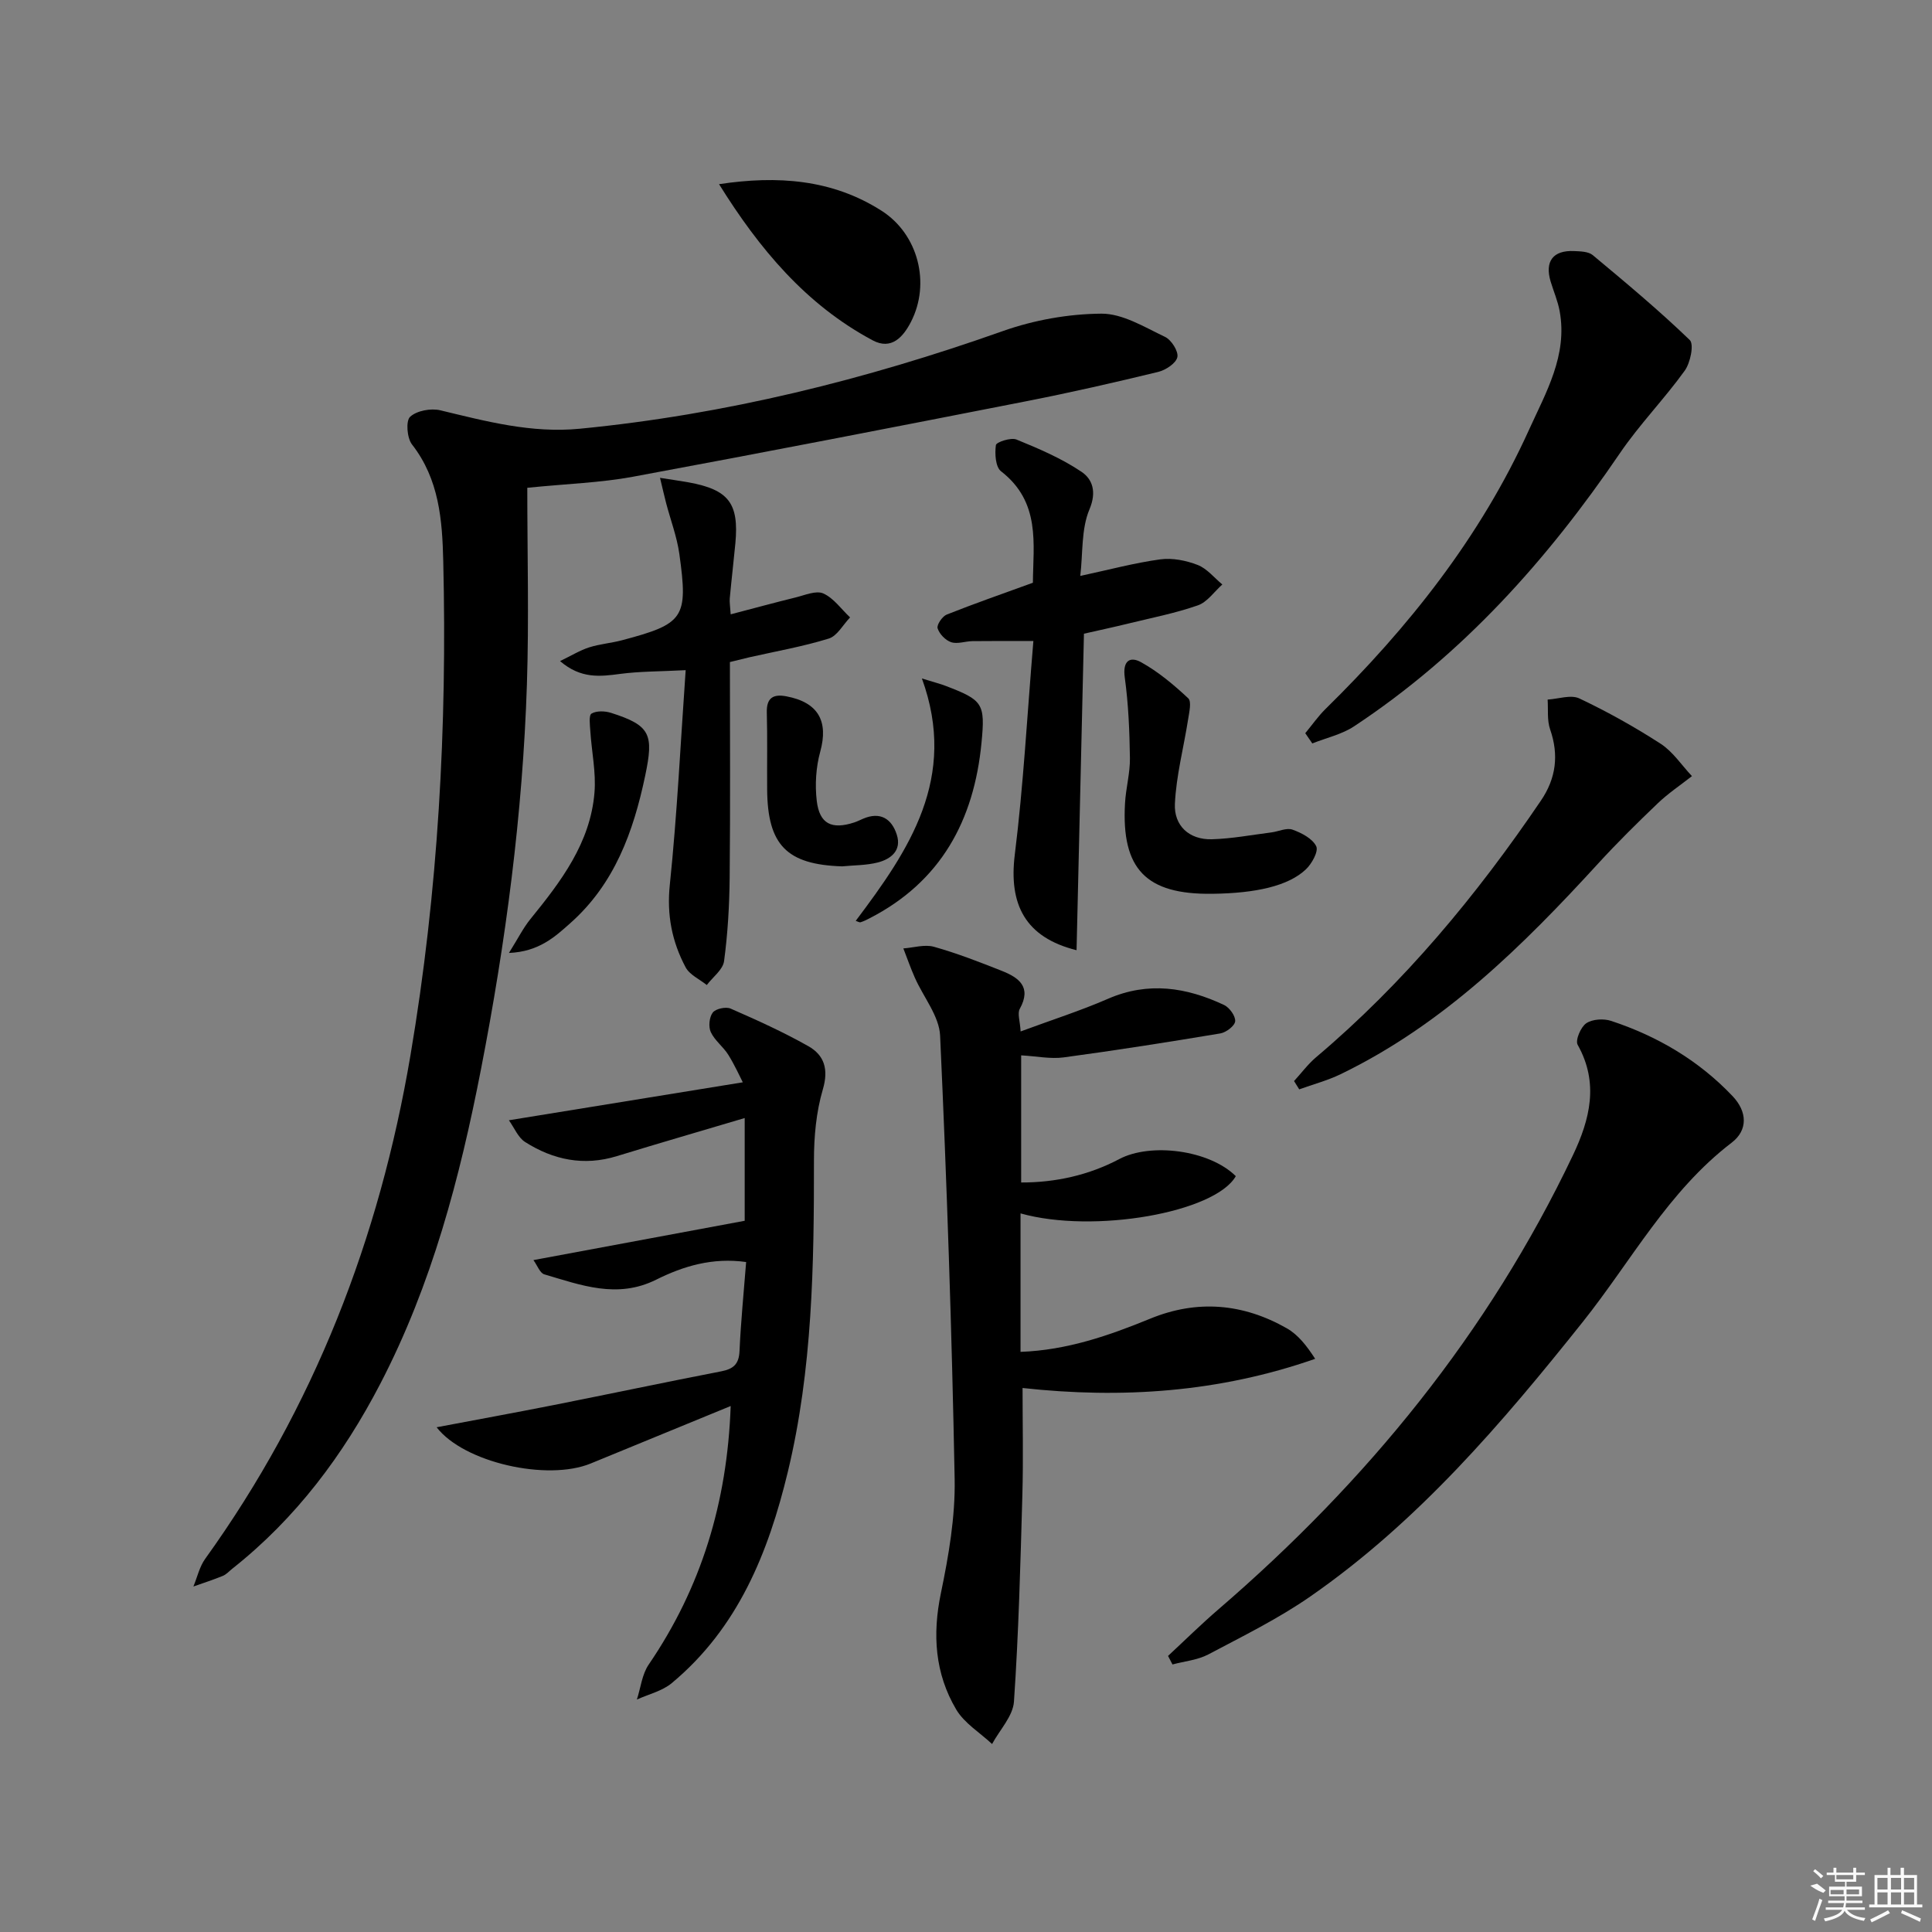 <svg enable-background="new 0 0 400 400" viewBox="0 0 400 400" xmlns="http://www.w3.org/2000/svg"><rect x="0" y="0" width="400" height="400" fill="#808080" stroke="none"/><path d="m109.17 100.99c0 13.8.36 27.28-.08 40.73-.87 26.78-4.37 53.26-9.49 79.57-4.39 22.58-10.19 44.64-20.85 65.18-7.68 14.79-17.48 27.89-30.64 38.3-.65.52-1.24 1.19-1.98 1.5-2 .82-4.06 1.48-6.09 2.2.8-1.92 1.26-4.09 2.44-5.73 22.54-31.34 36.07-66.3 42.5-104.24 5.75-33.91 7.61-68.04 6.79-102.35-.2-8.48-.85-16.93-6.47-24.13-1.04-1.33-1.31-4.88-.39-5.73 1.38-1.27 4.31-1.81 6.26-1.34 9.52 2.29 18.87 4.79 28.91 3.81 30.09-2.93 59.11-10.14 87.56-20.22 6.45-2.28 13.56-3.55 20.38-3.6 4.41-.03 8.94 2.79 13.19 4.81 1.31.62 2.81 2.99 2.55 4.19-.28 1.28-2.41 2.68-3.97 3.06-9.02 2.19-18.08 4.26-27.2 6.05-27.17 5.33-54.35 10.62-81.58 15.66-6.64 1.23-13.48 1.44-21.84 2.28z"/><path d="m211.31 213.55c6.37-2.36 12.36-4.27 18.11-6.77 8.31-3.61 16.23-2.37 24.01 1.29 1.12.53 2.39 2.29 2.3 3.37-.08.95-1.87 2.32-3.08 2.52-10.78 1.8-21.58 3.5-32.41 4.96-2.73.37-5.6-.24-8.82-.42v26.32c7.16.02 14.06-1.54 20.32-4.85 6.44-3.41 18.58-1.93 24.12 3.54-4.29 7.54-29.43 11.97-44.57 7.71v28.67c9.59-.35 18.28-3.36 26.84-6.87 9.75-4 19.23-3.16 28.27 1.98 2.31 1.31 4.09 3.54 5.89 6.33-19.89 6.95-40.04 8.29-60.58 6.04 0 7.34.17 14.75-.04 22.15-.4 14.27-.77 28.55-1.74 42.78-.21 3.02-2.96 5.86-4.53 8.78-2.52-2.36-5.74-4.3-7.43-7.15-4.4-7.44-4.95-15.5-3.17-24.07 1.61-7.77 3-15.8 2.85-23.68-.58-30.6-1.61-61.19-3.01-91.76-.19-4.07-3.46-7.98-5.23-12-.88-1.98-1.59-4.03-2.38-6.06 2.12-.15 4.4-.88 6.33-.34 4.77 1.34 9.42 3.15 14.04 4.98 3.53 1.4 6.24 3.33 3.74 7.86-.54.95.05 2.54.17 4.69z"/><path d="m151.28 291.1c-10.02 4.12-19.5 8-28.98 11.9-9 3.7-26.29-.2-31.9-7.5 8.22-1.56 16.27-3.02 24.29-4.61 11.55-2.29 23.07-4.73 34.63-6.97 2.52-.49 3.67-1.48 3.79-4.2.27-6.08.88-12.15 1.37-18.43-6.96-.98-13.01.85-18.64 3.66-8.06 4.01-15.56 1.12-23.15-1.11-.91-.27-1.43-1.83-2.25-2.95 14.86-2.77 29.04-5.41 43.74-8.14 0-6.49 0-13.65 0-21.27-9.08 2.7-17.79 5.22-26.45 7.88-6.85 2.11-13.17.79-19.01-2.92-1.45-.92-2.22-2.91-3.36-4.5 16.45-2.67 32.09-5.21 48.43-7.86-.6-1.16-1.65-3.52-3-5.69-1.05-1.68-2.82-2.96-3.63-4.71-.51-1.1-.32-3.1.41-4.04.61-.8 2.71-1.25 3.7-.82 5.46 2.39 10.91 4.85 16.09 7.78 3.3 1.87 4.23 4.77 3 8.95-1.38 4.68-1.84 9.78-1.84 14.7.02 21.65-.3 43.24-5.4 64.45-4.04 16.77-10.33 32.37-24.05 43.78-1.98 1.64-4.78 2.29-7.21 3.39.79-2.43 1.06-5.21 2.44-7.23 10.87-15.93 16.27-33.54 16.98-53.54z"/><path d="m241.83 342.84c3.47-3.22 6.84-6.55 10.42-9.63 30.74-26.46 55.92-57.26 73.41-94.04 3.51-7.39 5.43-14.94.98-22.85-.53-.94.63-3.68 1.77-4.46 1.28-.87 3.62-1.01 5.17-.49 9.6 3.17 18.13 8.19 25.14 15.58 3.05 3.22 3.19 7.04-.2 9.63-13.14 10.04-20.8 24.53-30.81 37.09-16.74 21-34.12 41.36-56.36 56.82-6.64 4.62-14 8.24-21.18 12.04-2.22 1.17-4.94 1.41-7.42 2.08-.31-.58-.62-1.17-.92-1.77z"/><path d="m270.24 151.8c1.39-1.67 2.64-3.48 4.18-5 17.24-16.93 32.09-35.62 42.12-57.76 3.52-7.77 8.05-15.47 6.37-24.62-.38-2.09-1.25-4.09-1.87-6.14-1.25-4.18.5-6.5 4.87-6.3 1.31.06 2.94.09 3.84.83 6.84 5.7 13.7 11.42 20.1 17.59.91.88.13 4.72-1.05 6.35-4.24 5.89-9.38 11.14-13.45 17.13-15.03 22.09-32.57 41.67-54.99 56.49-2.55 1.69-5.76 2.39-8.66 3.55-.48-.7-.97-1.41-1.46-2.12z"/><path d="m222.89 196.73c-10.66-2.65-14.06-9.51-12.79-19.77 1.8-14.45 2.57-29.02 3.85-44.24-5.13 0-8.87-.03-12.61.02-1.49.02-3.11.65-4.41.22-1.18-.39-2.44-1.7-2.81-2.88-.22-.71.97-2.47 1.89-2.84 5.68-2.26 11.46-4.27 17.84-6.59.06-8.01 1.65-16.69-6.6-23.08-1.15-.89-1.31-3.65-1.06-5.42.09-.62 3.11-1.62 4.26-1.15 4.65 1.9 9.36 3.91 13.49 6.7 2.21 1.49 3.17 4.1 1.62 7.76-1.72 4.08-1.34 9.05-1.9 13.78 5.96-1.28 11.22-2.7 16.56-3.43 2.51-.34 5.35.23 7.75 1.16 1.93.75 3.42 2.65 5.1 4.04-1.67 1.48-3.11 3.64-5.06 4.32-4.67 1.63-9.58 2.59-14.41 3.77-3.06.75-6.14 1.41-9.18 2.1-.51 21.75-1.01 43.36-1.53 65.53z"/><path d="m267.92 223.82c1.51-1.65 2.86-3.48 4.55-4.92 18.21-15.38 33.26-33.52 46.58-53.17 3.11-4.59 3.73-9.41 1.89-14.71-.66-1.89-.38-4.11-.52-6.18 2.22-.13 4.82-1.07 6.58-.23 5.79 2.74 11.43 5.89 16.81 9.37 2.55 1.65 4.35 4.44 6.49 6.71-2.37 1.86-4.91 3.55-7.08 5.63-4.21 4.02-8.36 8.12-12.29 12.41-15.69 17.14-32.1 33.38-53.37 43.67-2.72 1.32-5.71 2.1-8.57 3.14-.35-.58-.71-1.15-1.07-1.72z"/><path d="m151.12 137.07c0 15.02.1 29.81-.05 44.6-.06 5.78-.39 11.6-1.16 17.32-.24 1.78-2.33 3.3-3.58 4.95-1.49-1.2-3.55-2.11-4.38-3.67-2.82-5.3-3.93-10.84-3.27-17.11 1.52-14.64 2.22-29.37 3.28-44.41-5.39.28-9.5.24-13.53.77-4.17.55-8.14 1.07-12.48-2.65 2.41-1.16 4.15-2.24 6.03-2.84 2.2-.7 4.56-.88 6.79-1.47 12.87-3.41 13.73-4.6 11.88-17.88-.5-3.57-1.82-7.02-2.74-10.53-.4-1.53-.74-3.07-1.26-5.22 2.46.39 4.2.63 5.93.94 8.29 1.52 10.44 4.32 9.67 12.62-.36 3.8-.81 7.59-1.16 11.39-.07.8.08 1.63.19 3.31 4.71-1.23 9.07-2.42 13.46-3.5 1.9-.47 4.23-1.49 5.72-.82 2.16.97 3.72 3.25 5.54 4.96-1.46 1.51-2.66 3.84-4.42 4.38-5.36 1.66-10.93 2.63-16.41 3.87-1.27.31-2.54.63-4.05.99z"/><path d="m148.87 38.13c12.08-1.82 23.44-1.03 33.67 5.52 7.58 4.85 10.16 15.02 6.07 22.98-1.6 3.11-4.03 5.91-7.92 3.84-13.83-7.38-23.5-18.97-31.82-32.34z"/><path d="m250.99 185.05c-13.7.18-18.83-5.09-18.07-18.71.17-3.14 1.06-6.26 1.02-9.38-.08-5.58-.31-11.2-1.07-16.71-.47-3.41 1.05-4.43 3.37-3.15 3.56 1.97 6.78 4.68 9.77 7.47.73.68.2 2.92-.03 4.4-.91 5.82-2.46 11.61-2.73 17.45-.21 4.5 2.92 7.47 7.67 7.34 4.12-.12 8.22-.9 12.32-1.42 1.47-.19 3.13-1.01 4.36-.57 1.87.67 4.13 1.84 4.91 3.44.51 1.05-.92 3.65-2.17 4.81-3.61 3.4-10.28 4.92-19.35 5.03z"/><path d="m105.37 197.3c1.91-3.05 2.97-5.2 4.45-7.02 6.32-7.78 12.4-15.75 13.26-26.17.35-4.19-.59-8.49-.86-12.74-.08-1.26-.35-3.27.25-3.63 1.03-.61 2.79-.55 4.04-.15 8.21 2.61 8.86 4.47 7.07 13.01-2.44 11.62-6.34 22.37-15.45 30.48-3.24 2.89-6.55 5.95-12.76 6.22z"/><path d="m174.35 179.37c-11.45-.37-15.44-4.4-15.52-15.93-.04-5.31.07-10.63-.07-15.94-.08-3.03 1.35-3.84 4.01-3.34 6.65 1.24 8.79 5.15 7.05 11.47-.89 3.23-1.11 6.84-.72 10.18.57 4.79 3.11 5.99 7.76 4.47.63-.21 1.22-.51 1.83-.77 3.57-1.53 5.93.01 6.98 3.3 1.05 3.26-1.19 5.05-3.95 5.76-2.37.6-4.91.56-7.37.8z"/><path d="m177.17 190.65c11.05-14.66 21.19-29.59 13.7-50.18 2.71.84 3.81 1.11 4.85 1.51 7.79 2.98 8.28 3.63 7.49 11.81-1.55 16.05-8.4 28.77-23.23 36.36-.58.3-1.18.6-1.8.79-.24.08-.58-.15-1.01-.29z"/><g fill="#fafafa"><path d="m374.8 390.4 1.4-.4c.7.5 1.3 1 1.8 1.4l-.5.5c-1.5-.6-2.1-1.1-2.7-1.5zm1 7.3-.6-.3c.5-1.4 1.1-2.8 1.5-4.3.2.1.4.2.6.3-.5 1.3-1 2.8-1.5 4.3zm-.4-10.3.4-.4c.4.3 1 .8 1.7 1.4l-.5.5c-.4-.5-1-1-1.6-1.5zm2.5.3h1.7v-1h.6v1h3.5v-1h.6v1h1.8v.5h-1.8v1.4h-2v1h3.2v2h-3.2v.9h3.3v.5h-3.4c0 .3-.1.6-.1.9h4v.5h-3.7c.7.9 1.9 1.5 3.8 1.7-.1.2-.2.4-.3.6-2.1-.4-3.5-1.1-4-2.1-.4 1-1.8 1.7-4 2.2-.1-.2-.2-.4-.3-.6 2.1-.4 3.4-1 3.8-1.8h-3.4v-.5h3.6c.1-.3.1-.6.2-.9h-3.3v-.5h3.4c0-.3 0-.6 0-.9h-3.2v-2h3.3v-1h-2.1v-1.4h-1.7v-.5zm1.1 3.5v1h2.7c0-.3 0-.4 0-.4 0-.1 0-.2 0-.2 0-.1 0-.2 0-.3h-2.7zm1.2-3v.9h3.5v-.9zm4.7 3h-2.6v.6.4h2.6z"/><path d="m393.6 386.7h.6v1.5h2.7v6.1h1.1v.6h-11v-.6h1.1v-6.1h2.7v-1.5h.6v1.5h2.1v-1.5zm-2.7 8.8.4.6c-1.2.6-2.5 1.3-3.8 1.9-.1-.2-.2-.4-.3-.6 1.2-.6 2.5-1.2 3.7-1.9zm-2.2-6.7v2.4h2.1v-2.4zm0 3v2.5h2.1v-2.5zm2.8-3v2.4h2.1v-2.4zm0 3v2.5h2.1v-2.5zm6 6.1c-1.4-.7-2.7-1.3-3.9-1.8l.2-.6c1.5.6 2.7 1.2 3.9 1.7zm-1.2-9.1h-2.1v2.4h2.1zm-2.1 3v2.5h2.1v-2.5z"/></g></svg>